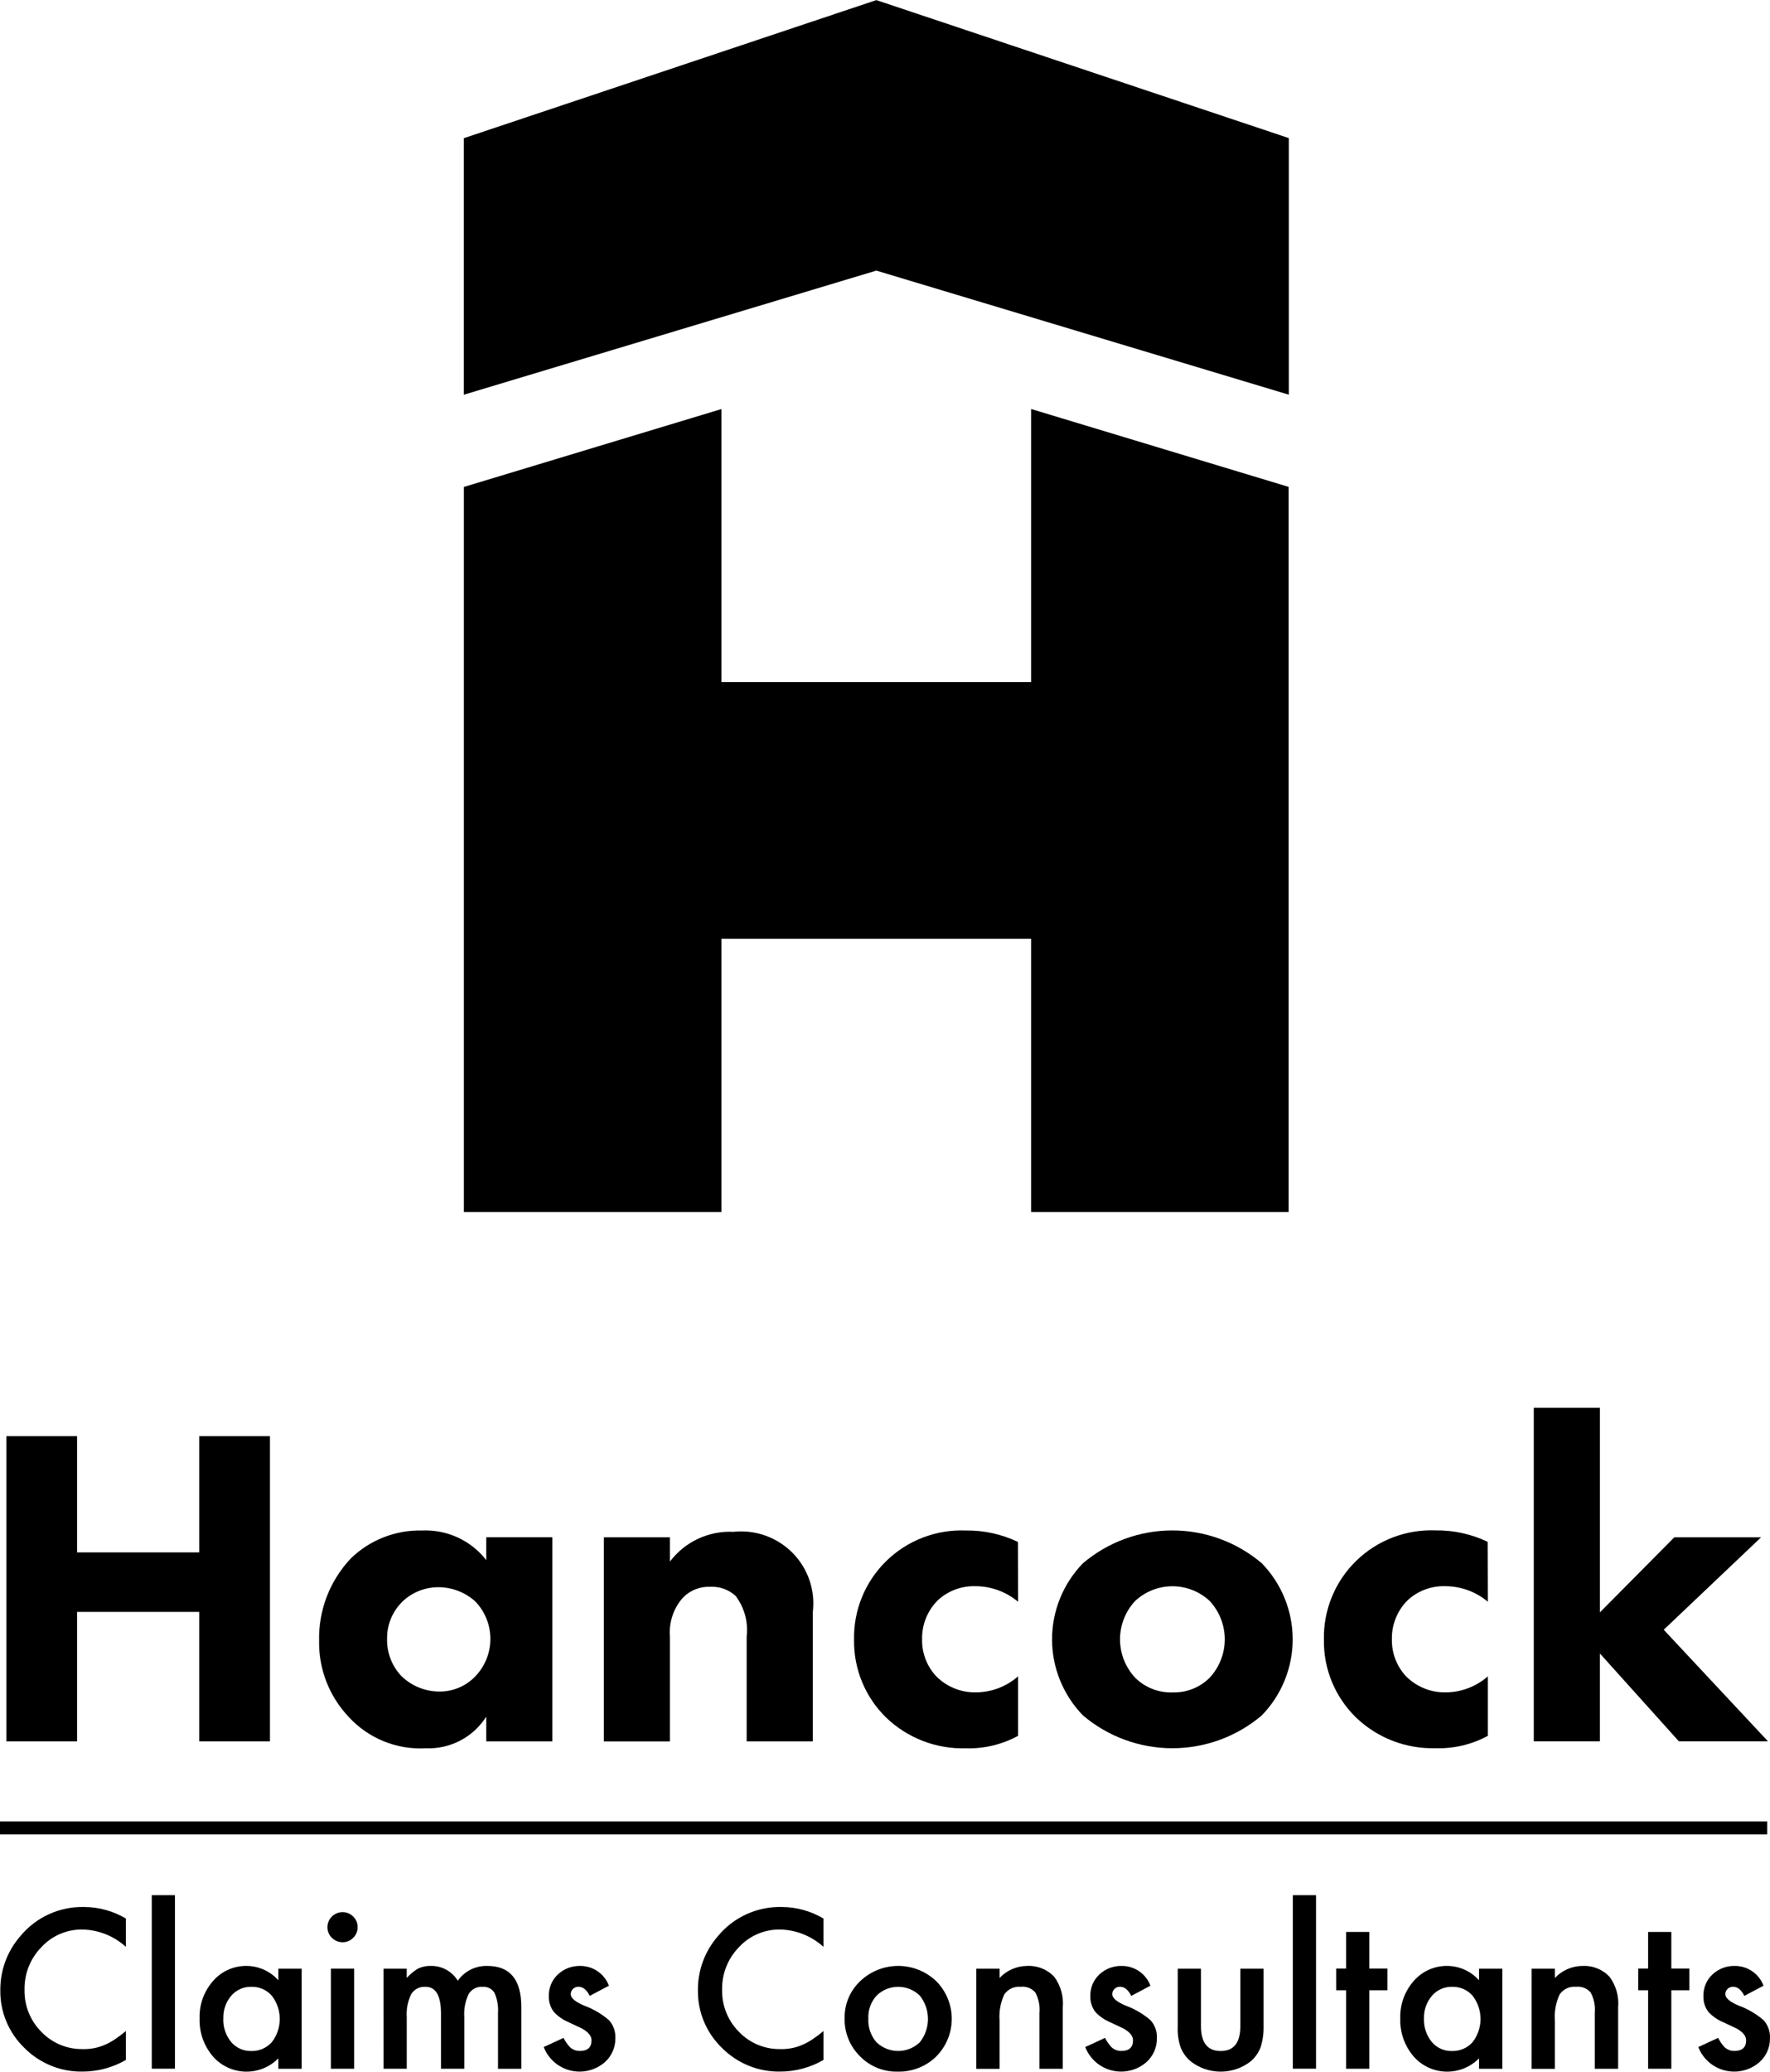 <svg width="106" height="124" viewBox="0 0 106 124" fill="none" xmlns="http://www.w3.org/2000/svg">
<g clip-path="url(#clip0_2011_86)">
<path d="M52.487 0.008H52.481H52.475L27.779 8.27V23.625L52.481 16.197L77.184 23.625V8.266L52.487 0.008Z" fill="black"/>
<path d="M61.75 40.831H43.203V24.484L27.78 29.146V72.543H43.203V56.195H61.75V72.543H77.173V29.143L61.75 24.481V40.831Z" fill="black"/>
<path d="M4.616 92.919H11.932V85.963H16.167V104.23H11.932V96.48H4.616V104.23H0.381V85.963H4.616V92.919Z" fill="black"/>
<path d="M29.12 92.015H33.08V104.23H29.12V102.751C28.736 103.357 28.198 103.851 27.561 104.184C26.923 104.516 26.209 104.675 25.49 104.645C24.634 104.691 23.779 104.548 22.985 104.226C22.191 103.904 21.478 103.411 20.898 102.783C19.721 101.552 19.079 99.908 19.11 98.209C19.069 96.38 19.752 94.609 21.012 93.278C21.575 92.731 22.242 92.302 22.974 92.015C23.706 91.728 24.488 91.59 25.274 91.608C26.011 91.575 26.745 91.719 27.414 92.027C28.084 92.336 28.669 92.8 29.12 93.381V92.015ZM24.088 95.877C23.794 96.167 23.563 96.513 23.407 96.894C23.251 97.275 23.174 97.683 23.181 98.095C23.163 98.904 23.458 99.69 24.006 100.288C24.311 100.595 24.675 100.838 25.077 101.003C25.478 101.167 25.909 101.25 26.343 101.247C27.116 101.246 27.857 100.94 28.406 100.398C29.012 99.799 29.358 98.986 29.368 98.136C29.378 97.285 29.053 96.465 28.461 95.851C27.856 95.308 27.073 95.006 26.259 95.002C25.449 95.001 24.671 95.313 24.088 95.873V95.877Z" fill="black"/>
<path d="M36.162 92.016H40.121V93.468C40.56 92.885 41.135 92.418 41.797 92.108C42.458 91.797 43.186 91.653 43.917 91.688C44.566 91.618 45.223 91.695 45.837 91.914C46.452 92.132 47.01 92.487 47.467 92.951C47.925 93.415 48.271 93.975 48.48 94.592C48.689 95.208 48.755 95.863 48.674 96.508V104.231H44.715V97.962C44.818 97.096 44.582 96.223 44.055 95.525C43.852 95.338 43.614 95.194 43.354 95.099C43.094 95.005 42.819 94.964 42.542 94.977C42.236 94.963 41.931 95.015 41.646 95.128C41.361 95.242 41.104 95.414 40.892 95.635C40.613 95.951 40.4 96.32 40.268 96.72C40.136 97.12 40.086 97.543 40.121 97.962V104.234H36.162V92.016Z" fill="black"/>
<path d="M60.968 95.873C60.245 95.266 59.328 94.936 58.383 94.942C57.968 94.933 57.555 95.006 57.168 95.156C56.781 95.306 56.427 95.531 56.128 95.818C55.832 96.123 55.6 96.484 55.444 96.878C55.288 97.273 55.213 97.695 55.221 98.119C55.204 98.928 55.499 99.713 56.046 100.312C56.356 100.63 56.728 100.882 57.139 101.051C57.551 101.221 57.993 101.305 58.438 101.298C59.37 101.292 60.269 100.952 60.968 100.339V103.899C60.008 104.422 58.924 104.68 57.83 104.645C56.955 104.669 56.083 104.52 55.266 104.204C54.449 103.889 53.704 103.415 53.073 102.81C52.451 102.205 51.96 101.48 51.629 100.679C51.297 99.879 51.134 99.019 51.147 98.154C51.128 97.278 51.289 96.407 51.621 95.595C51.953 94.783 52.448 94.048 53.077 93.434C53.705 92.821 54.453 92.342 55.275 92.028C56.097 91.714 56.974 91.571 57.853 91.608C58.928 91.595 59.992 91.829 60.961 92.293L60.968 95.873Z" fill="black"/>
<path d="M75.572 102.669C74.078 103.942 72.176 104.641 70.21 104.641C68.243 104.641 66.341 103.942 64.847 102.669C63.665 101.448 63.004 99.819 63.004 98.123C63.004 96.427 63.665 94.797 64.847 93.576C66.341 92.304 68.243 91.604 70.21 91.604C72.176 91.604 74.078 92.304 75.572 93.576C76.754 94.797 77.415 96.427 77.415 98.123C77.415 99.819 76.754 101.448 75.572 102.669ZM67.983 95.822C67.399 96.447 67.075 97.269 67.075 98.123C67.075 98.976 67.399 99.798 67.983 100.423C68.278 100.715 68.631 100.943 69.019 101.094C69.407 101.245 69.822 101.315 70.238 101.3C70.645 101.31 71.051 101.238 71.429 101.087C71.808 100.937 72.151 100.711 72.44 100.423C73.023 99.798 73.347 98.976 73.347 98.123C73.347 97.269 73.023 96.447 72.44 95.822C71.836 95.259 71.039 94.946 70.212 94.946C69.385 94.946 68.588 95.259 67.985 95.822H67.983Z" fill="black"/>
<path d="M89.104 95.873C88.381 95.266 87.464 94.936 86.518 94.942C86.103 94.933 85.69 95.006 85.303 95.156C84.916 95.306 84.563 95.531 84.263 95.818C83.967 96.123 83.735 96.484 83.579 96.878C83.423 97.273 83.347 97.695 83.356 98.119C83.339 98.928 83.634 99.713 84.181 100.312C84.491 100.63 84.863 100.882 85.275 101.051C85.686 101.221 86.128 101.305 86.573 101.298C87.505 101.292 88.403 100.952 89.103 100.339V103.899C88.143 104.42 87.06 104.675 85.968 104.639C85.092 104.663 84.221 104.514 83.404 104.198C82.587 103.883 81.841 103.409 81.211 102.804C80.589 102.199 80.097 101.474 79.766 100.673C79.435 99.873 79.271 99.013 79.285 98.148C79.265 97.272 79.427 96.401 79.759 95.589C80.09 94.777 80.586 94.042 81.214 93.428C81.843 92.815 82.591 92.336 83.413 92.022C84.234 91.708 85.112 91.565 85.991 91.602C87.064 91.59 88.126 91.824 89.094 92.287L89.104 95.873Z" fill="black"/>
<path d="M95.814 84.265V96.508L100.269 92.016H105.466L99.636 97.549L105.879 104.227H100.543L95.813 98.969V104.227H91.853V84.265H95.814Z" fill="black"/>
<path d="M7.54 114.835V116.53C6.833 115.886 5.916 115.518 4.958 115.491C4.495 115.482 4.034 115.572 3.607 115.753C3.18 115.934 2.797 116.203 2.482 116.543C2.151 116.881 1.891 117.281 1.717 117.72C1.543 118.159 1.459 118.629 1.469 119.101C1.459 119.567 1.543 120.031 1.717 120.464C1.891 120.897 2.151 121.291 2.482 121.622C2.802 121.954 3.188 122.218 3.615 122.394C4.042 122.571 4.502 122.658 4.964 122.648C5.407 122.661 5.848 122.577 6.255 122.403C6.47 122.312 6.675 122.201 6.869 122.071C7.102 121.916 7.326 121.748 7.54 121.567V123.298C6.752 123.754 5.857 123.995 4.946 123.996C4.299 124.007 3.655 123.887 3.055 123.642C2.456 123.398 1.912 123.035 1.457 122.576C0.993 122.128 0.626 121.59 0.379 120.996C0.131 120.402 0.009 119.763 0.019 119.12C0.01 117.932 0.437 116.781 1.22 115.885C1.684 115.323 2.27 114.874 2.935 114.573C3.6 114.271 4.325 114.125 5.055 114.145C5.93 114.149 6.788 114.388 7.54 114.835Z" fill="black"/>
<path d="M10.477 113.436V123.822H9.089V113.436H10.477Z" fill="black"/>
<path d="M16.67 117.838H18.065V123.828H16.67V123.201C16.414 123.462 16.106 123.668 15.766 123.805C15.426 123.942 15.061 124.008 14.694 123.999C14.327 123.99 13.966 123.905 13.634 123.751C13.301 123.596 13.004 123.375 12.762 123.101C12.214 122.466 11.925 121.65 11.953 120.813C11.925 119.99 12.215 119.187 12.762 118.568C13.012 118.28 13.324 118.05 13.674 117.895C14.024 117.74 14.403 117.663 14.786 117.671C15.143 117.676 15.495 117.755 15.82 117.903C16.144 118.052 16.434 118.266 16.67 118.532V117.838ZM13.373 120.814C13.351 121.322 13.516 121.821 13.837 122.217C13.982 122.392 14.166 122.533 14.374 122.627C14.582 122.722 14.809 122.769 15.038 122.764C15.271 122.772 15.503 122.728 15.717 122.637C15.932 122.545 16.123 122.408 16.279 122.235C16.587 121.836 16.754 121.348 16.754 120.845C16.754 120.342 16.587 119.854 16.279 119.455C16.126 119.281 15.935 119.142 15.722 119.049C15.508 118.957 15.277 118.913 15.044 118.92C14.816 118.916 14.59 118.962 14.382 119.056C14.174 119.15 13.99 119.288 13.843 119.461C13.525 119.839 13.358 120.321 13.376 120.813L13.373 120.814Z" fill="black"/>
<path d="M19.609 115.344C19.612 115.107 19.708 114.881 19.876 114.714C20.044 114.547 20.272 114.453 20.509 114.452C20.629 114.45 20.747 114.472 20.858 114.518C20.968 114.563 21.068 114.63 21.151 114.716C21.237 114.797 21.305 114.895 21.351 115.004C21.396 115.113 21.419 115.231 21.416 115.349C21.418 115.468 21.396 115.586 21.35 115.696C21.305 115.806 21.237 115.906 21.151 115.989C21.069 116.074 20.97 116.142 20.861 116.187C20.751 116.233 20.633 116.255 20.515 116.253C20.395 116.253 20.276 116.229 20.166 116.184C20.055 116.138 19.955 116.071 19.87 115.986C19.786 115.902 19.719 115.801 19.674 115.691C19.629 115.58 19.606 115.462 19.607 115.343L19.609 115.344ZM21.21 117.836V123.826H19.816V117.836H21.21Z" fill="black"/>
<path d="M22.969 117.838H24.358V118.391C24.556 118.168 24.787 117.977 25.044 117.825C25.281 117.715 25.542 117.662 25.803 117.671C26.126 117.665 26.445 117.744 26.728 117.899C27.011 118.054 27.248 118.281 27.416 118.556C27.614 118.274 27.88 118.045 28.19 117.89C28.499 117.736 28.842 117.661 29.188 117.671C30.542 117.671 31.219 118.489 31.219 120.125V123.828H29.824V120.5C29.854 120.083 29.782 119.666 29.614 119.283C29.541 119.163 29.436 119.066 29.311 119.002C29.185 118.938 29.045 118.909 28.904 118.92C28.738 118.909 28.573 118.943 28.425 119.019C28.278 119.095 28.154 119.21 28.067 119.351C27.862 119.782 27.772 120.258 27.805 120.734V123.825H26.409V120.516C26.409 119.453 26.1 118.921 25.483 118.921C25.314 118.909 25.145 118.944 24.994 119.021C24.843 119.097 24.716 119.214 24.627 119.358C24.419 119.786 24.326 120.261 24.359 120.735V123.826H22.97L22.969 117.838Z" fill="black"/>
<path d="M36.466 118.855L35.318 119.464C35.136 119.1 34.912 118.917 34.644 118.917C34.523 118.915 34.405 118.96 34.317 119.043C34.273 119.084 34.237 119.134 34.214 119.189C34.19 119.245 34.179 119.305 34.181 119.365C34.181 119.594 34.448 119.821 34.982 120.047C35.527 120.245 36.031 120.541 36.47 120.919C36.735 121.213 36.872 121.599 36.852 121.993C36.858 122.267 36.803 122.538 36.692 122.789C36.581 123.039 36.417 123.262 36.211 123.443C35.931 123.682 35.597 123.851 35.238 123.935C34.879 124.02 34.505 124.017 34.147 123.927C33.79 123.837 33.459 123.663 33.183 123.419C32.907 123.175 32.694 122.869 32.562 122.526L33.746 121.978C33.848 122.176 33.975 122.36 34.124 122.526C34.286 122.679 34.501 122.763 34.724 122.76C35.191 122.76 35.425 122.547 35.425 122.121C35.425 121.875 35.244 121.645 34.883 121.432C34.742 121.362 34.602 121.295 34.463 121.233C34.324 121.171 34.181 121.099 34.037 121.033C33.716 120.896 33.426 120.695 33.184 120.443C32.966 120.17 32.854 119.827 32.869 119.478C32.861 119.237 32.905 118.996 32.998 118.773C33.091 118.55 33.23 118.348 33.406 118.183C33.767 117.845 34.246 117.661 34.74 117.672C35.115 117.668 35.483 117.78 35.791 117.992C36.1 118.203 36.336 118.505 36.466 118.855Z" fill="black"/>
<path d="M49.316 114.835V116.53C48.608 115.886 47.692 115.518 46.734 115.491C46.271 115.482 45.81 115.572 45.383 115.753C44.957 115.934 44.574 116.203 44.259 116.543C43.928 116.88 43.667 117.281 43.493 117.72C43.319 118.159 43.235 118.629 43.246 119.101C43.235 119.567 43.32 120.031 43.494 120.464C43.668 120.898 43.928 121.291 44.259 121.622C44.579 121.955 44.965 122.218 45.392 122.394C45.819 122.571 46.279 122.658 46.741 122.648C47.184 122.661 47.624 122.577 48.032 122.403C48.246 122.312 48.452 122.201 48.646 122.071C48.879 121.916 49.103 121.748 49.317 121.567V123.298C48.529 123.754 47.634 123.995 46.723 123.996C46.075 124.007 45.432 123.887 44.832 123.642C44.233 123.398 43.689 123.035 43.234 122.576C42.77 122.128 42.403 121.59 42.156 120.996C41.908 120.402 41.786 119.763 41.796 119.12C41.787 117.932 42.214 116.781 42.997 115.885C43.461 115.323 44.047 114.874 44.712 114.573C45.376 114.271 46.101 114.125 46.831 114.145C47.707 114.149 48.565 114.388 49.316 114.835Z" fill="black"/>
<path d="M50.582 120.789C50.575 120.377 50.655 119.968 50.815 119.588C50.976 119.208 51.214 118.865 51.515 118.581C52.128 117.996 52.945 117.67 53.794 117.671C54.644 117.672 55.46 118 56.072 118.587C56.666 119.188 56.999 119.999 56.998 120.842C56.997 121.686 56.662 122.495 56.066 123.095C55.762 123.391 55.402 123.623 55.006 123.778C54.611 123.934 54.189 124.009 53.764 123.999C53.343 124.009 52.924 123.932 52.534 123.773C52.144 123.614 51.791 123.377 51.498 123.076C51.196 122.777 50.96 122.42 50.802 122.027C50.645 121.634 50.57 121.212 50.582 120.789ZM52.002 120.814C51.974 121.332 52.146 121.84 52.483 122.235C52.832 122.572 53.298 122.761 53.783 122.762C54.269 122.763 54.736 122.576 55.086 122.241C55.402 121.843 55.573 121.352 55.573 120.845C55.573 120.338 55.402 119.847 55.086 119.45C54.74 119.111 54.274 118.921 53.789 118.921C53.304 118.921 52.838 119.111 52.493 119.45C52.157 119.823 51.981 120.312 52.002 120.813V120.814Z" fill="black"/>
<path d="M58.467 117.838H59.862V118.391C60.073 118.166 60.327 117.987 60.609 117.863C60.892 117.739 61.196 117.674 61.505 117.671C61.809 117.654 62.114 117.705 62.397 117.818C62.679 117.932 62.934 118.106 63.141 118.329C63.526 118.857 63.706 119.506 63.647 120.155V123.827H62.251V120.485C62.29 120.063 62.204 119.638 62.004 119.263C61.898 119.139 61.762 119.042 61.609 118.982C61.456 118.922 61.291 118.9 61.127 118.919C60.938 118.901 60.747 118.934 60.575 119.014C60.402 119.094 60.254 119.218 60.145 119.374C59.917 119.863 59.819 120.402 59.861 120.94V123.831H58.466L58.467 117.838Z" fill="black"/>
<path d="M68.896 118.855L67.748 119.465C67.567 119.1 67.342 118.917 67.075 118.917C66.953 118.915 66.836 118.96 66.747 119.043C66.703 119.084 66.668 119.134 66.644 119.189C66.621 119.245 66.61 119.305 66.611 119.365C66.611 119.594 66.878 119.821 67.412 120.047C67.957 120.245 68.461 120.541 68.9 120.919C69.165 121.213 69.303 121.599 69.283 121.993C69.288 122.267 69.233 122.538 69.122 122.789C69.012 123.039 68.847 123.262 68.641 123.443C68.361 123.682 68.028 123.851 67.669 123.935C67.309 124.02 66.935 124.017 66.578 123.927C66.22 123.837 65.889 123.663 65.613 123.419C65.337 123.175 65.124 122.869 64.992 122.526L66.177 121.978C66.278 122.176 66.405 122.36 66.553 122.526C66.715 122.679 66.931 122.763 67.154 122.76C67.621 122.76 67.854 122.547 67.854 122.121C67.854 121.875 67.674 121.646 67.312 121.432C67.172 121.366 67.032 121.299 66.892 121.233C66.751 121.166 66.61 121.1 66.466 121.033C66.145 120.896 65.855 120.695 65.613 120.443C65.395 120.17 65.283 119.827 65.298 119.478C65.291 119.237 65.335 118.997 65.427 118.773C65.52 118.55 65.659 118.348 65.836 118.183C66.196 117.845 66.674 117.662 67.169 117.672C67.544 117.668 67.912 117.779 68.221 117.991C68.53 118.203 68.766 118.505 68.896 118.855Z" fill="black"/>
<path d="M71.922 117.838V121.276C71.922 122.267 72.315 122.763 73.101 122.764C73.887 122.765 74.281 122.269 74.281 121.276V117.838H75.671V121.306C75.679 121.727 75.619 122.146 75.491 122.548C75.365 122.874 75.159 123.164 74.891 123.39C74.379 123.785 73.75 123.999 73.103 123.999C72.456 123.999 71.827 123.785 71.316 123.39C71.044 123.164 70.834 122.875 70.704 122.548C70.57 122.148 70.511 121.727 70.531 121.306V117.838H71.922Z" fill="black"/>
<path d="M78.813 113.436V123.822H77.424V113.436H78.813Z" fill="black"/>
<path d="M82.005 119.127V123.825H80.616V119.127H80.023V117.831H80.616V115.638H82.005V117.831H83.086V119.127H82.005Z" fill="black"/>
<path d="M88.575 117.838H89.97V123.828H88.575V123.201C88.319 123.462 88.011 123.668 87.671 123.805C87.331 123.942 86.966 124.008 86.599 123.999C86.232 123.99 85.871 123.905 85.539 123.751C85.206 123.596 84.909 123.375 84.667 123.101C84.119 122.466 83.83 121.65 83.858 120.813C83.831 119.99 84.12 119.187 84.667 118.568C84.917 118.28 85.229 118.05 85.579 117.895C85.928 117.74 86.308 117.663 86.692 117.671C87.048 117.676 87.4 117.755 87.725 117.903C88.049 118.052 88.339 118.266 88.575 118.532V117.838ZM85.278 120.814C85.256 121.322 85.42 121.821 85.741 122.217C85.886 122.392 86.07 122.533 86.278 122.627C86.486 122.722 86.713 122.769 86.942 122.764C87.176 122.772 87.409 122.729 87.625 122.638C87.84 122.546 88.033 122.409 88.189 122.235C88.497 121.836 88.664 121.348 88.664 120.845C88.664 120.342 88.497 119.854 88.189 119.455C88.036 119.281 87.845 119.142 87.632 119.049C87.418 118.957 87.186 118.913 86.954 118.92C86.726 118.916 86.5 118.962 86.292 119.056C86.084 119.15 85.9 119.288 85.753 119.461C85.432 119.838 85.263 120.32 85.278 120.813V120.814Z" fill="black"/>
<path d="M91.724 117.838H93.119V118.391C93.33 118.166 93.584 117.987 93.866 117.863C94.149 117.74 94.453 117.674 94.762 117.671C95.066 117.654 95.371 117.704 95.654 117.818C95.937 117.932 96.191 118.106 96.398 118.329C96.784 118.857 96.964 119.506 96.905 120.155V123.827H95.508V120.485C95.547 120.063 95.461 119.638 95.261 119.263C95.155 119.139 95.019 119.042 94.866 118.982C94.713 118.922 94.548 118.9 94.385 118.919C94.195 118.901 94.004 118.934 93.832 119.014C93.659 119.094 93.511 119.218 93.403 119.374C93.174 119.863 93.076 120.402 93.118 120.94V123.831H91.723L91.724 117.838Z" fill="black"/>
<path d="M100.091 119.127V123.825H98.701V119.127H98.109V117.831H98.701V115.638H100.091V117.831H101.172V119.127H100.091Z" fill="black"/>
<path d="M105.612 118.855L104.464 119.464C104.282 119.1 104.058 118.917 103.79 118.917C103.669 118.915 103.551 118.96 103.463 119.043C103.418 119.084 103.383 119.134 103.36 119.189C103.336 119.245 103.325 119.305 103.327 119.365C103.327 119.594 103.593 119.821 104.127 120.047C104.672 120.245 105.176 120.541 105.616 120.919C105.881 121.213 106.018 121.599 105.998 121.993C106.003 122.267 105.948 122.538 105.838 122.789C105.727 123.039 105.563 123.262 105.356 123.443C105.077 123.682 104.743 123.851 104.384 123.935C104.025 124.02 103.651 124.017 103.293 123.927C102.935 123.837 102.604 123.663 102.328 123.419C102.052 123.175 101.839 122.869 101.707 122.526L102.892 121.978C102.993 122.176 103.12 122.36 103.269 122.526C103.431 122.679 103.646 122.763 103.869 122.76C104.336 122.76 104.57 122.547 104.57 122.121C104.57 121.875 104.389 121.645 104.027 121.432C103.887 121.366 103.747 121.299 103.608 121.233C103.468 121.166 103.326 121.1 103.181 121.033C102.86 120.896 102.57 120.695 102.329 120.443C102.11 120.17 101.999 119.827 102.013 119.478C102.006 119.237 102.05 118.996 102.143 118.773C102.235 118.55 102.374 118.348 102.551 118.183C102.911 117.845 103.39 117.661 103.885 117.672C104.26 117.668 104.628 117.779 104.937 117.991C105.246 118.203 105.482 118.505 105.612 118.855Z" fill="black"/>
<path d="M105.832 109.024H0V109.795H105.832V109.024Z" fill="black"/>
</g>
<defs>
<clipPath id="clip0_2011_86">
<rect width="106" height="124" fill="white"/>
</clipPath>
</defs>
</svg>
